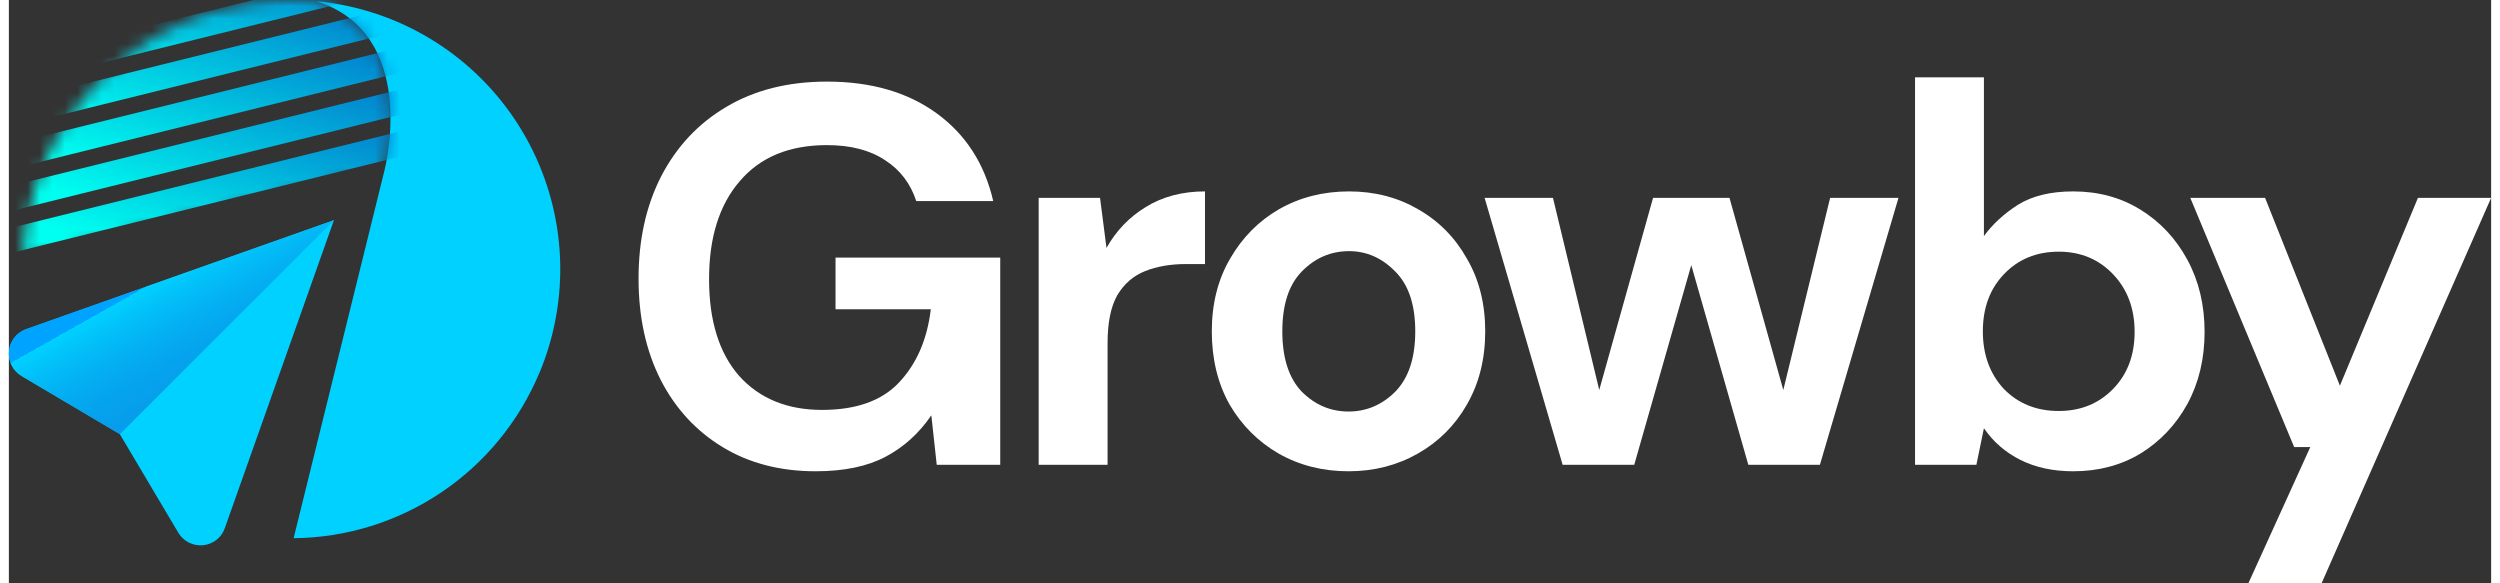 <svg xmlns="http://www.w3.org/2000/svg" width="150" height="35" viewBox="0 0 200 47" fill="white">
<rect x="0" y="0" width="200" height="47" fill="#333333" stroke="none"/>
<path d="M65.002 37.971C62.14 37.971 59.639 37.32 57.5 36.019C55.361 34.718 53.699 32.911 52.513 30.599C51.328 28.257 50.735 25.54 50.735 22.446C50.735 19.324 51.342 16.578 52.557 14.207C53.8 11.808 55.549 9.943 57.804 8.614C60.087 7.255 62.79 6.575 65.913 6.575C69.468 6.575 72.417 7.428 74.759 9.134C77.1 10.839 78.618 13.196 79.312 16.202H73.111C72.648 14.786 71.81 13.687 70.596 12.906C69.382 12.097 67.821 11.692 65.913 11.692C62.877 11.692 60.535 12.661 58.888 14.598C57.24 16.506 56.416 19.136 56.416 22.49C56.416 25.843 57.225 28.445 58.844 30.295C60.492 32.117 62.718 33.027 65.522 33.027C68.269 33.027 70.336 32.29 71.723 30.816C73.14 29.312 73.993 27.346 74.282 24.918H66.606V20.755H79.876V37.45H74.759L74.325 33.461C73.342 34.906 72.114 36.019 70.639 36.8C69.165 37.58 67.286 37.971 65.002 37.971Z" fill="white"/>
<path d="M82.973 37.45V15.942H87.917L88.437 19.975C89.218 18.587 90.273 17.489 91.603 16.679C92.961 15.841 94.551 15.422 96.373 15.422V21.276H94.812C93.597 21.276 92.513 21.463 91.559 21.839C90.605 22.215 89.854 22.866 89.304 23.791C88.784 24.716 88.524 26.002 88.524 27.65V37.45H82.973Z" fill="white"/>
<path d="M107.937 37.971C105.856 37.971 103.977 37.494 102.3 36.54C100.652 35.586 99.337 34.27 98.354 32.593C97.4 30.888 96.923 28.922 96.923 26.696C96.923 24.47 97.415 22.519 98.397 20.842C99.38 19.136 100.696 17.807 102.344 16.853C104.02 15.899 105.899 15.422 107.981 15.422C110.033 15.422 111.884 15.899 113.531 16.853C115.208 17.807 116.523 19.136 117.477 20.842C118.46 22.519 118.952 24.47 118.952 26.696C118.952 28.922 118.46 30.888 117.477 32.593C116.523 34.27 115.208 35.586 113.531 36.54C111.855 37.494 109.99 37.971 107.937 37.971ZM107.937 33.157C109.383 33.157 110.64 32.622 111.71 31.553C112.78 30.454 113.315 28.835 113.315 26.696C113.315 24.557 112.78 22.952 111.71 21.883C110.64 20.784 109.397 20.235 107.981 20.235C106.507 20.235 105.235 20.784 104.165 21.883C103.124 22.952 102.604 24.557 102.604 26.696C102.604 28.835 103.124 30.454 104.165 31.553C105.235 32.622 106.492 33.157 107.937 33.157Z" fill="white"/>
<path d="M125.19 37.45L118.903 15.942H124.41L128.139 31.423L132.475 15.942H138.633L142.969 31.423L146.742 15.942H152.249L145.918 37.45H140.151L135.554 21.362L130.958 37.45H125.19Z" fill="white"/>
<path d="M166.332 37.971C164.713 37.971 163.296 37.667 162.082 37.06C160.868 36.453 159.885 35.6 159.133 34.502L158.526 37.45H153.583V6.229H159.133V19.021C159.827 18.067 160.738 17.228 161.865 16.506C163.022 15.783 164.511 15.422 166.332 15.422C168.355 15.422 170.162 15.913 171.752 16.896C173.342 17.879 174.6 19.223 175.525 20.929C176.45 22.634 176.912 24.571 176.912 26.739C176.912 28.908 176.45 30.845 175.525 32.55C174.6 34.227 173.342 35.557 171.752 36.54C170.162 37.494 168.355 37.971 166.332 37.971ZM165.161 33.114C166.924 33.114 168.384 32.521 169.541 31.336C170.697 30.151 171.275 28.619 171.275 26.739C171.275 24.86 170.697 23.314 169.541 22.099C168.384 20.885 166.924 20.278 165.161 20.278C163.369 20.278 161.894 20.885 160.738 22.099C159.61 23.285 159.047 24.817 159.047 26.696C159.047 28.575 159.61 30.122 160.738 31.336C161.894 32.521 163.369 33.114 165.161 33.114Z" fill="white"/>
<path d="M180.443 46.99L185.43 36.019H184.129L175.76 15.942H181.787L187.815 31.076L194.103 15.942H200L186.341 46.99H180.443Z" fill="white"/>
<path d="M22.943 0C23.432 0 23.925 0.03 24.421 0.089C23.928 0.03 23.436 0 22.943 0Z" fill="url(#paint0_linear_1_1462)"/>
<path d="M42.762 30C41.132 33.925 38.384 37.284 34.86 39.66C31.337 42.035 27.192 43.324 22.943 43.364L30.256 13.763C30.339 13.443 33.054 2.735 24.786 0.099C25.652 0.178 26.513 0.311 27.363 0.498C30.466 1.174 33.382 2.524 35.906 4.452C38.43 6.379 40.499 8.838 41.968 11.653C43.437 14.469 44.27 17.573 44.407 20.746C44.544 23.919 43.982 27.083 42.762 30.015V30Z" fill="#00D1FF"/>
<path d="M1.025 30.3L8.944 34.986L13.645 42.91C13.847 43.254 14.143 43.532 14.498 43.713C14.854 43.893 15.254 43.968 15.651 43.93C16.047 43.89 16.423 43.738 16.735 43.492C17.042 43.248 17.273 42.921 17.4 42.55L26.191 17.739L1.395 26.526C1.02 26.657 0.69 26.893 0.444 27.206C0.262 27.441 0.131 27.712 0.061 28.001C-0.009 28.29 -0.016 28.591 0.039 28.884C0.094 29.176 0.21 29.453 0.38 29.698C0.55 29.942 0.77 30.147 1.025 30.3Z" fill="#00D1FF"/>
<path d="M26.191 17.739L8.944 34.986L1.025 30.285C0.683 30.082 0.405 29.785 0.226 29.43C0.046 29.075 -0.029 28.676 0.01 28.28C0.046 27.884 0.196 27.507 0.444 27.196C0.689 26.881 1.019 26.644 1.395 26.511L26.191 17.739Z" fill="url(#paint1_linear_1_1462)"/>
<mask id="mask0_1_1462" style="mask-type:alpha" maskUnits="userSpaceOnUse" x="1" y="0" width="30" height="21">
<path d="M30.332 13.753L1.14 20.918V20.893C1.14 20.647 1.165 20.4 1.184 20.164C1.18 20.136 1.18 20.108 1.184 20.08C1.184 19.829 1.224 19.587 1.253 19.331C1.283 19.075 1.313 18.809 1.352 18.548C1.391 18.287 1.431 18.025 1.48 17.764C1.529 17.503 1.579 17.271 1.638 16.991C1.697 16.71 1.746 16.498 1.805 16.281V16.227C1.874 15.97 1.943 15.734 2.017 15.468C2.086 15.241 2.16 15.019 2.234 14.793L2.278 14.665C2.347 14.458 2.421 14.256 2.5 14.049C2.525 13.97 2.554 13.896 2.584 13.822C2.656 13.628 2.735 13.436 2.82 13.245C2.894 13.068 2.968 12.891 3.052 12.718L3.2 12.398C3.294 12.201 3.387 12.009 3.486 11.816C3.584 11.624 3.668 11.462 3.767 11.289L3.914 11.018C3.998 10.865 4.087 10.718 4.176 10.57C4.264 10.422 4.333 10.304 4.417 10.175C4.437 10.135 4.462 10.097 4.491 10.062C4.563 9.941 4.642 9.817 4.727 9.693C5.013 9.259 5.319 8.835 5.634 8.421C5.787 8.229 5.94 8.037 6.097 7.85C6.452 7.416 6.832 6.992 7.231 6.583C7.388 6.419 7.553 6.255 7.723 6.09V6.066L8.108 5.706L8.497 5.356C8.891 5.006 9.3 4.676 9.714 4.371C9.971 4.174 10.207 3.986 10.498 3.804L10.606 3.73L10.981 3.484L11.434 3.193C11.616 3.08 11.804 2.971 11.991 2.863L12.331 2.676C12.533 2.562 12.735 2.454 12.942 2.35C13.149 2.247 13.267 2.183 13.435 2.104L14.189 1.764L14.524 1.621L14.755 1.527L15.149 1.375L15.642 1.197L16.135 1.035L16.628 0.882L17.12 0.739C17.957 0.514 18.806 0.338 19.663 0.212C20.348 0.113 21.043 0.044 21.743 0.01C22.093 0.01 22.442 0.01 22.792 0.01H23.374C23.866 0.01 24.359 0.039 24.852 0.098C33.13 2.725 30.415 13.433 30.332 13.753Z" fill="url(#paint2_linear_1_1462)"/>
</mask>
<g mask="url(#mask0_1_1462)">
<path fill-rule="evenodd" clip-rule="evenodd" d="M31.01 -0.773L-4.623 8.058L-5.097 6.145L30.536 -2.686L31.01 -0.773Z" fill="url(#paint3_linear_1_1462)"/>
<path fill-rule="evenodd" clip-rule="evenodd" d="M31.94 2.376L-3.693 11.206L-4.167 9.293L31.466 0.462L31.94 2.376Z" fill="url(#paint4_linear_1_1462)"/>
<path fill-rule="evenodd" clip-rule="evenodd" d="M32.871 5.524L-2.762 14.355L-3.236 12.442L32.397 3.611L32.871 5.524Z" fill="url(#paint5_linear_1_1462)"/>
<path fill-rule="evenodd" clip-rule="evenodd" d="M33.804 8.673L-1.83 17.503L-2.304 15.59L33.329 6.76L33.804 8.673Z" fill="url(#paint6_linear_1_1462)"/>
<path fill-rule="evenodd" clip-rule="evenodd" d="M34.734 11.821L-0.899 20.652L-1.373 18.739L34.26 9.908L34.734 11.821Z" fill="url(#paint7_linear_1_1462)"/>
</g>
<defs>
<linearGradient id="paint0_linear_1_1462" x1="23.091" y1="-0.458" x2="24.175" y2="0.458" gradientUnits="userSpaceOnUse">
<stop stop-color="#00EE8C"/>
<stop offset="1" stop-color="#0096F4"/>
</linearGradient>
<linearGradient id="paint1_linear_1_1462" x1="21.682" y1="40.16" x2="11.826" y2="22.667" gradientUnits="userSpaceOnUse">
<stop stop-color="#00397B" stop-opacity="0"/>
<stop offset="0" stop-color="#1900B0" stop-opacity="0"/>
<stop offset="1" stop-color="#00D1FF"/>
<stop offset="1" stop-color="#00A3FF"/>
</linearGradient>
<linearGradient id="paint2_linear_1_1462" x1="12.814" y1="7.386" x2="30.553" y2="11.821" gradientUnits="userSpaceOnUse">
<stop stop-color="#6FEDD6"/>
<stop offset="1" stop-color="#05A386"/>
</linearGradient>
<linearGradient id="paint3_linear_1_1462" x1="1.136" y1="6.098" x2="4.874" y2="-7.758" gradientUnits="userSpaceOnUse">
<stop stop-color="#00FFF0"/>
<stop offset="1" stop-color="#0285CF"/>
</linearGradient>
<linearGradient id="paint4_linear_1_1462" x1="2.066" y1="9.247" x2="5.805" y2="-4.61" gradientUnits="userSpaceOnUse">
<stop stop-color="#00FFF0"/>
<stop offset="1" stop-color="#0285CF"/>
</linearGradient>
<linearGradient id="paint5_linear_1_1462" x1="2.997" y1="12.395" x2="6.735" y2="-1.461" gradientUnits="userSpaceOnUse">
<stop stop-color="#00FFF0"/>
<stop offset="1" stop-color="#0285CF"/>
</linearGradient>
<linearGradient id="paint6_linear_1_1462" x1="3.929" y1="15.544" x2="7.668" y2="1.687" gradientUnits="userSpaceOnUse">
<stop stop-color="#00FFF0"/>
<stop offset="1" stop-color="#0285CF"/>
</linearGradient>
<linearGradient id="paint7_linear_1_1462" x1="4.86" y1="18.692" x2="8.599" y2="4.836" gradientUnits="userSpaceOnUse">
<stop stop-color="#00FFF0"/>
<stop offset="1" stop-color="#0285CF"/>
</linearGradient>
</defs>
<script xmlns=""/></svg>